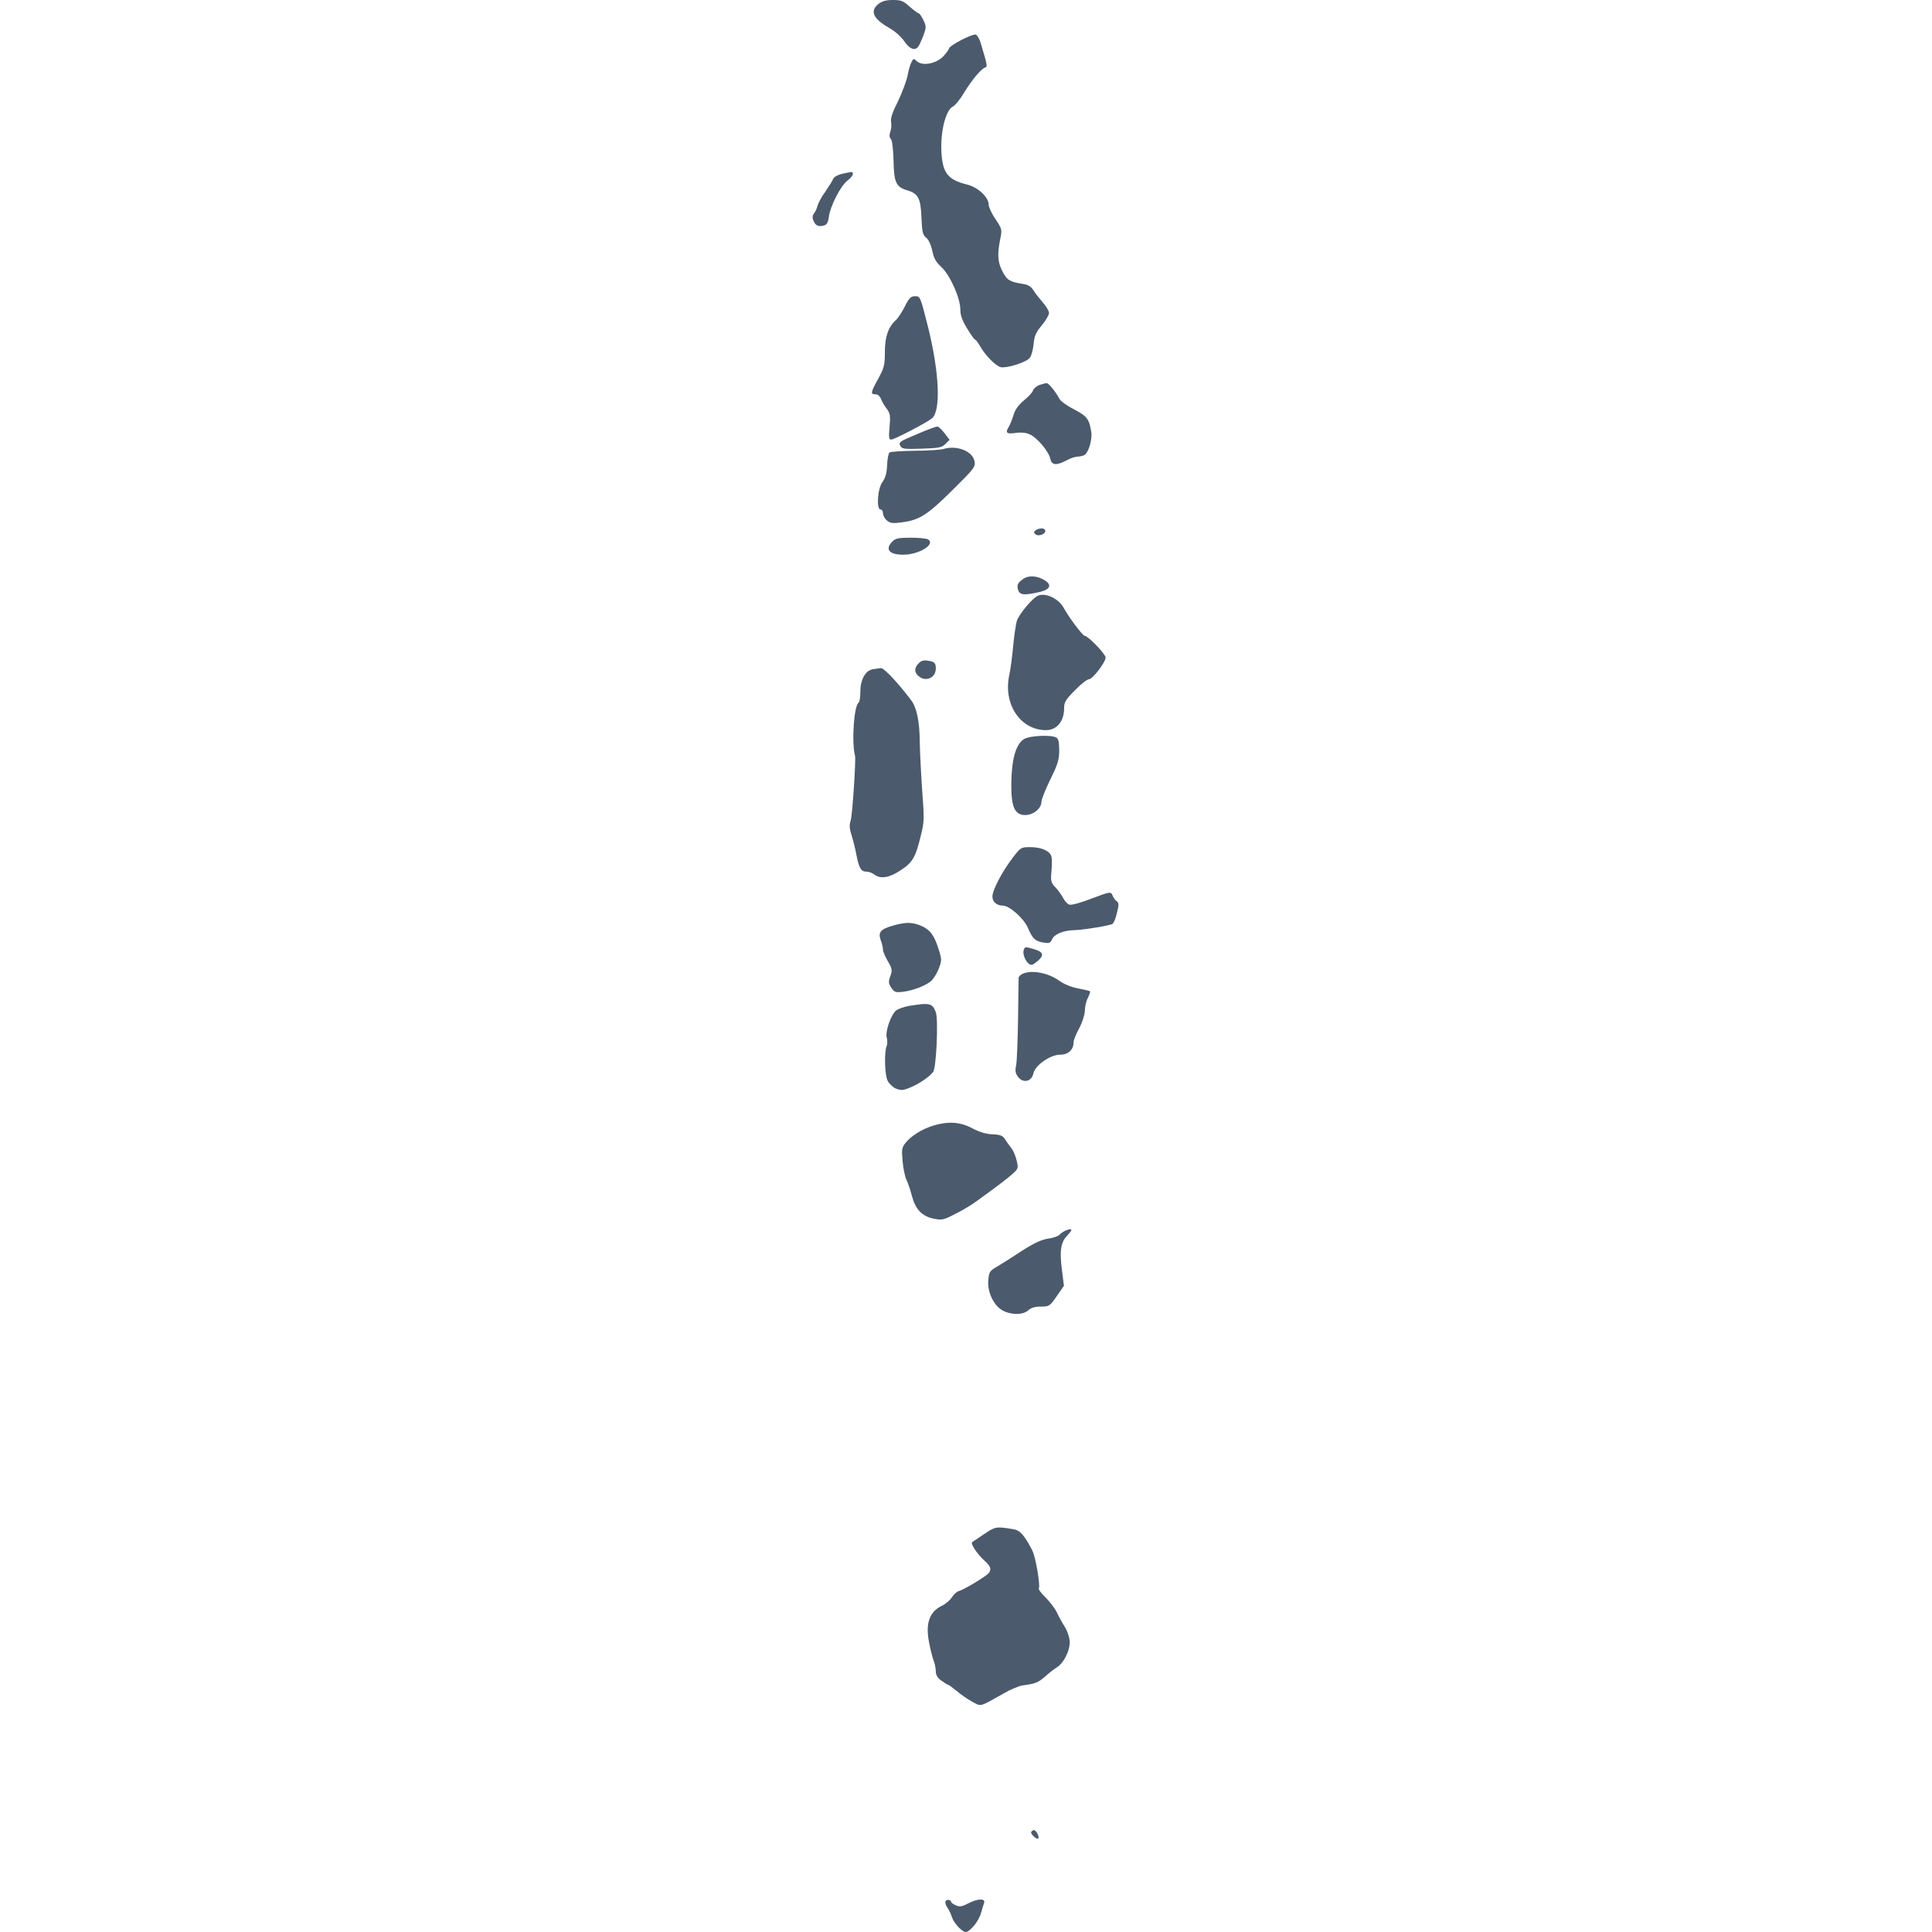 <?xml version="1.0" standalone="no"?>
<!DOCTYPE svg PUBLIC "-//W3C//DTD SVG 20010904//EN"
 "http://www.w3.org/TR/2001/REC-SVG-20010904/DTD/svg10.dtd">
<svg version="1.0" xmlns="http://www.w3.org/2000/svg"
 width="1024pt" height="1024pt" viewBox="0 0 1024 1024"
 preserveAspectRatio="xMidYMid meet">
<g transform="translate(0,1024) scale(0.1,-0.1)"
fill="#4b5a6c" stroke="none">
<path d="M4656 10219 c-47 -37 -28 -79 57 -127 31 -18 64 -47 80 -71 28 -41
56 -52 74 -28 5 6 17 33 27 58 16 44 16 49 0 83 -10 20 -21 36 -26 36 -4 0
-25 16 -47 35 -33 30 -45 35 -88 35 -36 0 -58 -6 -77 -21z"/>
<path d="M5093 10027 c-34 -18 -62 -37 -62 -42 -1 -6 -14 -25 -30 -42 -36 -40
-111 -55 -141 -28 -17 16 -19 16 -29 -4 -6 -11 -16 -44 -21 -73 -6 -29 -29
-90 -51 -136 -29 -57 -40 -90 -36 -109 3 -15 1 -38 -4 -51 -6 -17 -6 -29 3
-39 7 -8 12 -54 14 -114 2 -116 13 -140 73 -158 58 -17 71 -42 75 -146 3 -75
7 -90 24 -104 13 -10 26 -37 33 -69 8 -41 20 -61 49 -88 46 -43 100 -164 100
-225 0 -30 10 -58 36 -100 19 -33 39 -59 42 -59 4 0 15 -15 25 -32 26 -48 83
-107 111 -114 31 -7 131 24 153 48 9 10 18 42 21 72 4 45 11 62 43 101 22 26
39 56 39 66 0 10 -15 36 -33 56 -18 21 -41 50 -50 65 -12 19 -28 29 -54 33
-70 11 -85 19 -109 65 -26 49 -29 89 -13 171 11 53 10 55 -25 108 -20 29 -36
64 -36 77 0 39 -57 92 -115 106 -105 26 -132 64 -136 188 -2 105 25 206 61
225 13 7 40 40 60 74 39 65 90 126 111 133 14 5 13 9 -24 133 -7 22 -19 41
-27 42 -8 1 -43 -12 -77 -30z"/>
<path d="M4464 9319 c-24 -6 -44 -17 -48 -27 -3 -9 -22 -39 -41 -67 -20 -27
-38 -61 -42 -75 -3 -14 -11 -32 -18 -40 -8 -10 -10 -23 -5 -36 11 -29 26 -37
54 -30 18 4 25 15 29 47 8 58 63 165 98 191 16 12 29 28 29 35 0 15 1 14 -56
2z"/>
<path d="M4796 8616 c-15 -30 -37 -63 -48 -73 -40 -36 -58 -88 -58 -169 0 -70
-4 -84 -35 -141 -41 -74 -42 -83 -15 -83 13 0 24 -10 30 -26 6 -15 20 -38 31
-52 17 -23 19 -35 14 -94 -5 -55 -4 -68 8 -68 17 0 191 91 217 113 47 40 39
238 -19 475 -43 170 -43 172 -70 172 -23 0 -32 -8 -55 -54z"/>
<path d="M5508 8199 c-15 -6 -30 -19 -33 -29 -3 -10 -25 -34 -49 -53 -29 -25
-46 -48 -55 -79 -7 -24 -19 -53 -27 -65 -17 -28 -6 -35 43 -27 24 3 51 1 70
-8 39 -16 102 -91 110 -130 7 -34 32 -37 86 -8 20 11 47 20 59 20 13 0 29 4
37 9 21 14 41 82 35 121 -11 69 -22 84 -91 120 -37 19 -72 44 -77 55 -23 42
-58 85 -69 84 -7 0 -24 -5 -39 -10z"/>
<path d="M4858 7938 c-89 -37 -96 -42 -87 -60 10 -18 20 -19 115 -16 91 3 106
6 125 25 l22 22 -27 35 c-15 20 -32 36 -39 35 -7 0 -56 -18 -109 -41z"/>
<path d="M5000 7860 c-14 -4 -81 -9 -150 -9 -69 -1 -130 -5 -135 -9 -6 -4 -12
-34 -13 -67 -2 -43 -9 -68 -25 -90 -26 -35 -33 -145 -10 -145 7 0 13 -9 13
-21 0 -11 10 -29 21 -38 18 -15 32 -16 83 -9 90 12 133 40 267 173 114 113
120 121 114 151 -10 53 -95 86 -165 64z"/>
<path d="M5490 7430 c-11 -7 -12 -12 -3 -21 14 -14 53 -2 53 17 0 16 -28 18
-50 4z"/>
<path d="M4730 7370 c-41 -41 -18 -70 57 -70 84 0 173 55 132 81 -8 5 -49 9
-91 9 -65 0 -81 -3 -98 -20z"/>
<path d="M5417 7167 c-23 -18 -27 -27 -22 -50 8 -31 31 -34 114 -15 57 13 68
37 29 62 -44 27 -90 28 -121 3z"/>
<path d="M5500 7082 c-29 -13 -101 -100 -111 -134 -5 -18 -14 -78 -19 -133 -5
-55 -14 -122 -20 -150 -35 -155 57 -294 193 -295 58 0 97 46 97 116 0 32 8 46
58 96 31 32 64 58 74 58 19 0 88 90 88 115 0 18 -93 115 -111 115 -10 0 -84
98 -111 148 -27 50 -98 83 -138 64z"/>
<path d="M4867 6722 c-22 -24 -21 -45 1 -65 38 -34 92 -10 92 40 0 23 -5 32
-22 37 -38 10 -54 7 -71 -12z"/>
<path d="M4627 6693 c-40 -6 -67 -55 -67 -120 0 -28 -4 -54 -9 -57 -25 -16
-38 -210 -19 -283 5 -21 -14 -312 -23 -341 -8 -24 -7 -44 5 -80 8 -26 20 -74
26 -107 14 -69 24 -85 54 -85 11 0 30 -7 40 -15 33 -25 79 -18 139 22 64 42
79 67 107 182 19 75 19 90 8 238 -6 87 -12 203 -13 258 -1 112 -16 185 -46
224 -71 94 -144 171 -160 170 -8 -1 -27 -4 -42 -6z"/>
<path d="M5428 6323 c-45 -28 -67 -109 -68 -245 0 -117 19 -157 73 -158 44 0
87 35 87 71 0 12 21 65 47 118 40 81 47 105 47 154 0 40 -4 61 -14 67 -26 17
-142 11 -172 -7z"/>
<path d="M5367 5693 c-57 -75 -107 -171 -107 -205 0 -28 23 -48 56 -48 34 0
111 -68 132 -118 25 -58 39 -71 84 -78 29 -5 36 -2 45 19 13 27 61 46 118 47
45 1 188 24 201 33 7 4 18 30 24 59 11 43 11 53 -2 62 -8 6 -17 19 -21 29 -9
23 -11 22 -118 -18 -51 -20 -100 -33 -111 -30 -10 4 -25 19 -33 35 -8 16 -27
42 -41 57 -24 25 -26 34 -21 86 3 31 3 66 0 77 -8 30 -54 50 -112 50 -49 0
-51 -1 -94 -57z"/>
<path d="M4736 5335 c-69 -19 -83 -36 -68 -78 7 -18 12 -41 12 -51 0 -10 12
-37 26 -61 23 -40 24 -48 13 -79 -11 -30 -10 -38 5 -61 16 -24 23 -26 59 -22
56 6 127 34 154 59 12 12 30 41 39 65 16 42 16 48 -1 101 -23 76 -47 106 -95
126 -48 19 -77 19 -144 1z"/>
<path d="M5426 5205 c-7 -19 7 -57 27 -73 12 -10 20 -8 45 13 38 32 33 49 -17
64 -48 14 -48 14 -55 -4z"/>
<path d="M5423 5080 c-13 -5 -23 -15 -24 -22 0 -7 -2 -105 -3 -218 -2 -113 -6
-223 -10 -245 -7 -32 -4 -45 11 -64 27 -34 71 -23 80 19 8 43 90 100 142 100
43 0 71 26 71 65 0 11 13 45 30 75 17 32 29 71 30 93 0 21 7 52 16 68 8 17 14
33 11 35 -2 2 -30 9 -62 15 -37 7 -75 22 -101 41 -57 41 -142 58 -191 38z"/>
<path d="M4821 4909 c-30 -5 -63 -17 -73 -26 -27 -24 -57 -112 -48 -143 4 -14
4 -34 -1 -45 -13 -35 -10 -154 6 -184 8 -16 28 -34 44 -41 26 -10 37 -10 73 5
45 17 105 58 124 84 17 22 28 279 14 316 -18 48 -32 51 -139 34z"/>
<path d="M4946 4274 c-60 -19 -116 -54 -146 -91 -20 -25 -22 -35 -16 -98 3
-38 13 -83 21 -100 8 -16 21 -55 29 -86 19 -70 53 -105 114 -118 44 -9 52 -8
117 26 39 19 93 52 120 73 28 20 75 55 105 77 30 22 67 52 82 66 25 23 26 27
16 68 -6 24 -18 53 -28 64 -9 11 -23 31 -32 45 -13 21 -24 26 -67 28 -35 1
-70 12 -108 32 -64 34 -126 38 -207 14z"/>
<path d="M5651 3719 c-13 -5 -29 -16 -35 -23 -6 -8 -33 -17 -60 -21 -35 -5
-74 -23 -137 -63 -48 -32 -107 -69 -132 -84 -42 -24 -45 -29 -49 -75 -5 -61
28 -130 73 -157 44 -26 111 -27 139 -1 15 14 37 20 67 20 44 0 47 2 84 55 l38
55 -10 80 c-14 105 -7 150 27 186 31 33 30 41 -5 28z"/>
<path d="M5216 2109 c-33 -22 -61 -41 -64 -43 -8 -9 28 -63 62 -94 36 -33 42
-47 28 -68 -10 -16 -135 -91 -158 -96 -10 -2 -28 -17 -38 -33 -11 -17 -36 -38
-56 -47 -65 -32 -86 -95 -65 -197 7 -36 18 -79 24 -94 6 -16 11 -41 11 -56 0
-19 9 -34 30 -49 16 -12 32 -22 36 -22 3 0 23 -15 44 -32 21 -18 58 -44 82
-57 50 -27 37 -30 165 42 37 22 83 41 103 44 68 9 81 14 118 46 20 18 49 41
64 50 36 23 68 86 68 134 -1 22 -11 55 -25 78 -14 22 -34 58 -44 80 -11 22
-38 57 -60 79 -22 21 -38 42 -35 47 9 15 -17 168 -35 202 -42 81 -65 107 -101
112 -91 15 -94 14 -154 -26z"/>
<path d="M5466 531 c-7 -10 28 -43 37 -35 8 8 -11 44 -23 44 -5 0 -11 -4 -14
-9z"/>
<path d="M5137 154 c-39 -20 -50 -22 -72 -12 -14 6 -25 15 -25 20 0 4 -7 8
-15 8 -19 0 -19 -19 -1 -45 7 -11 17 -31 21 -45 9 -31 54 -80 73 -80 23 0 71
59 82 102 6 21 13 45 16 52 9 24 -32 24 -79 0z"/>
</g>
</svg>

